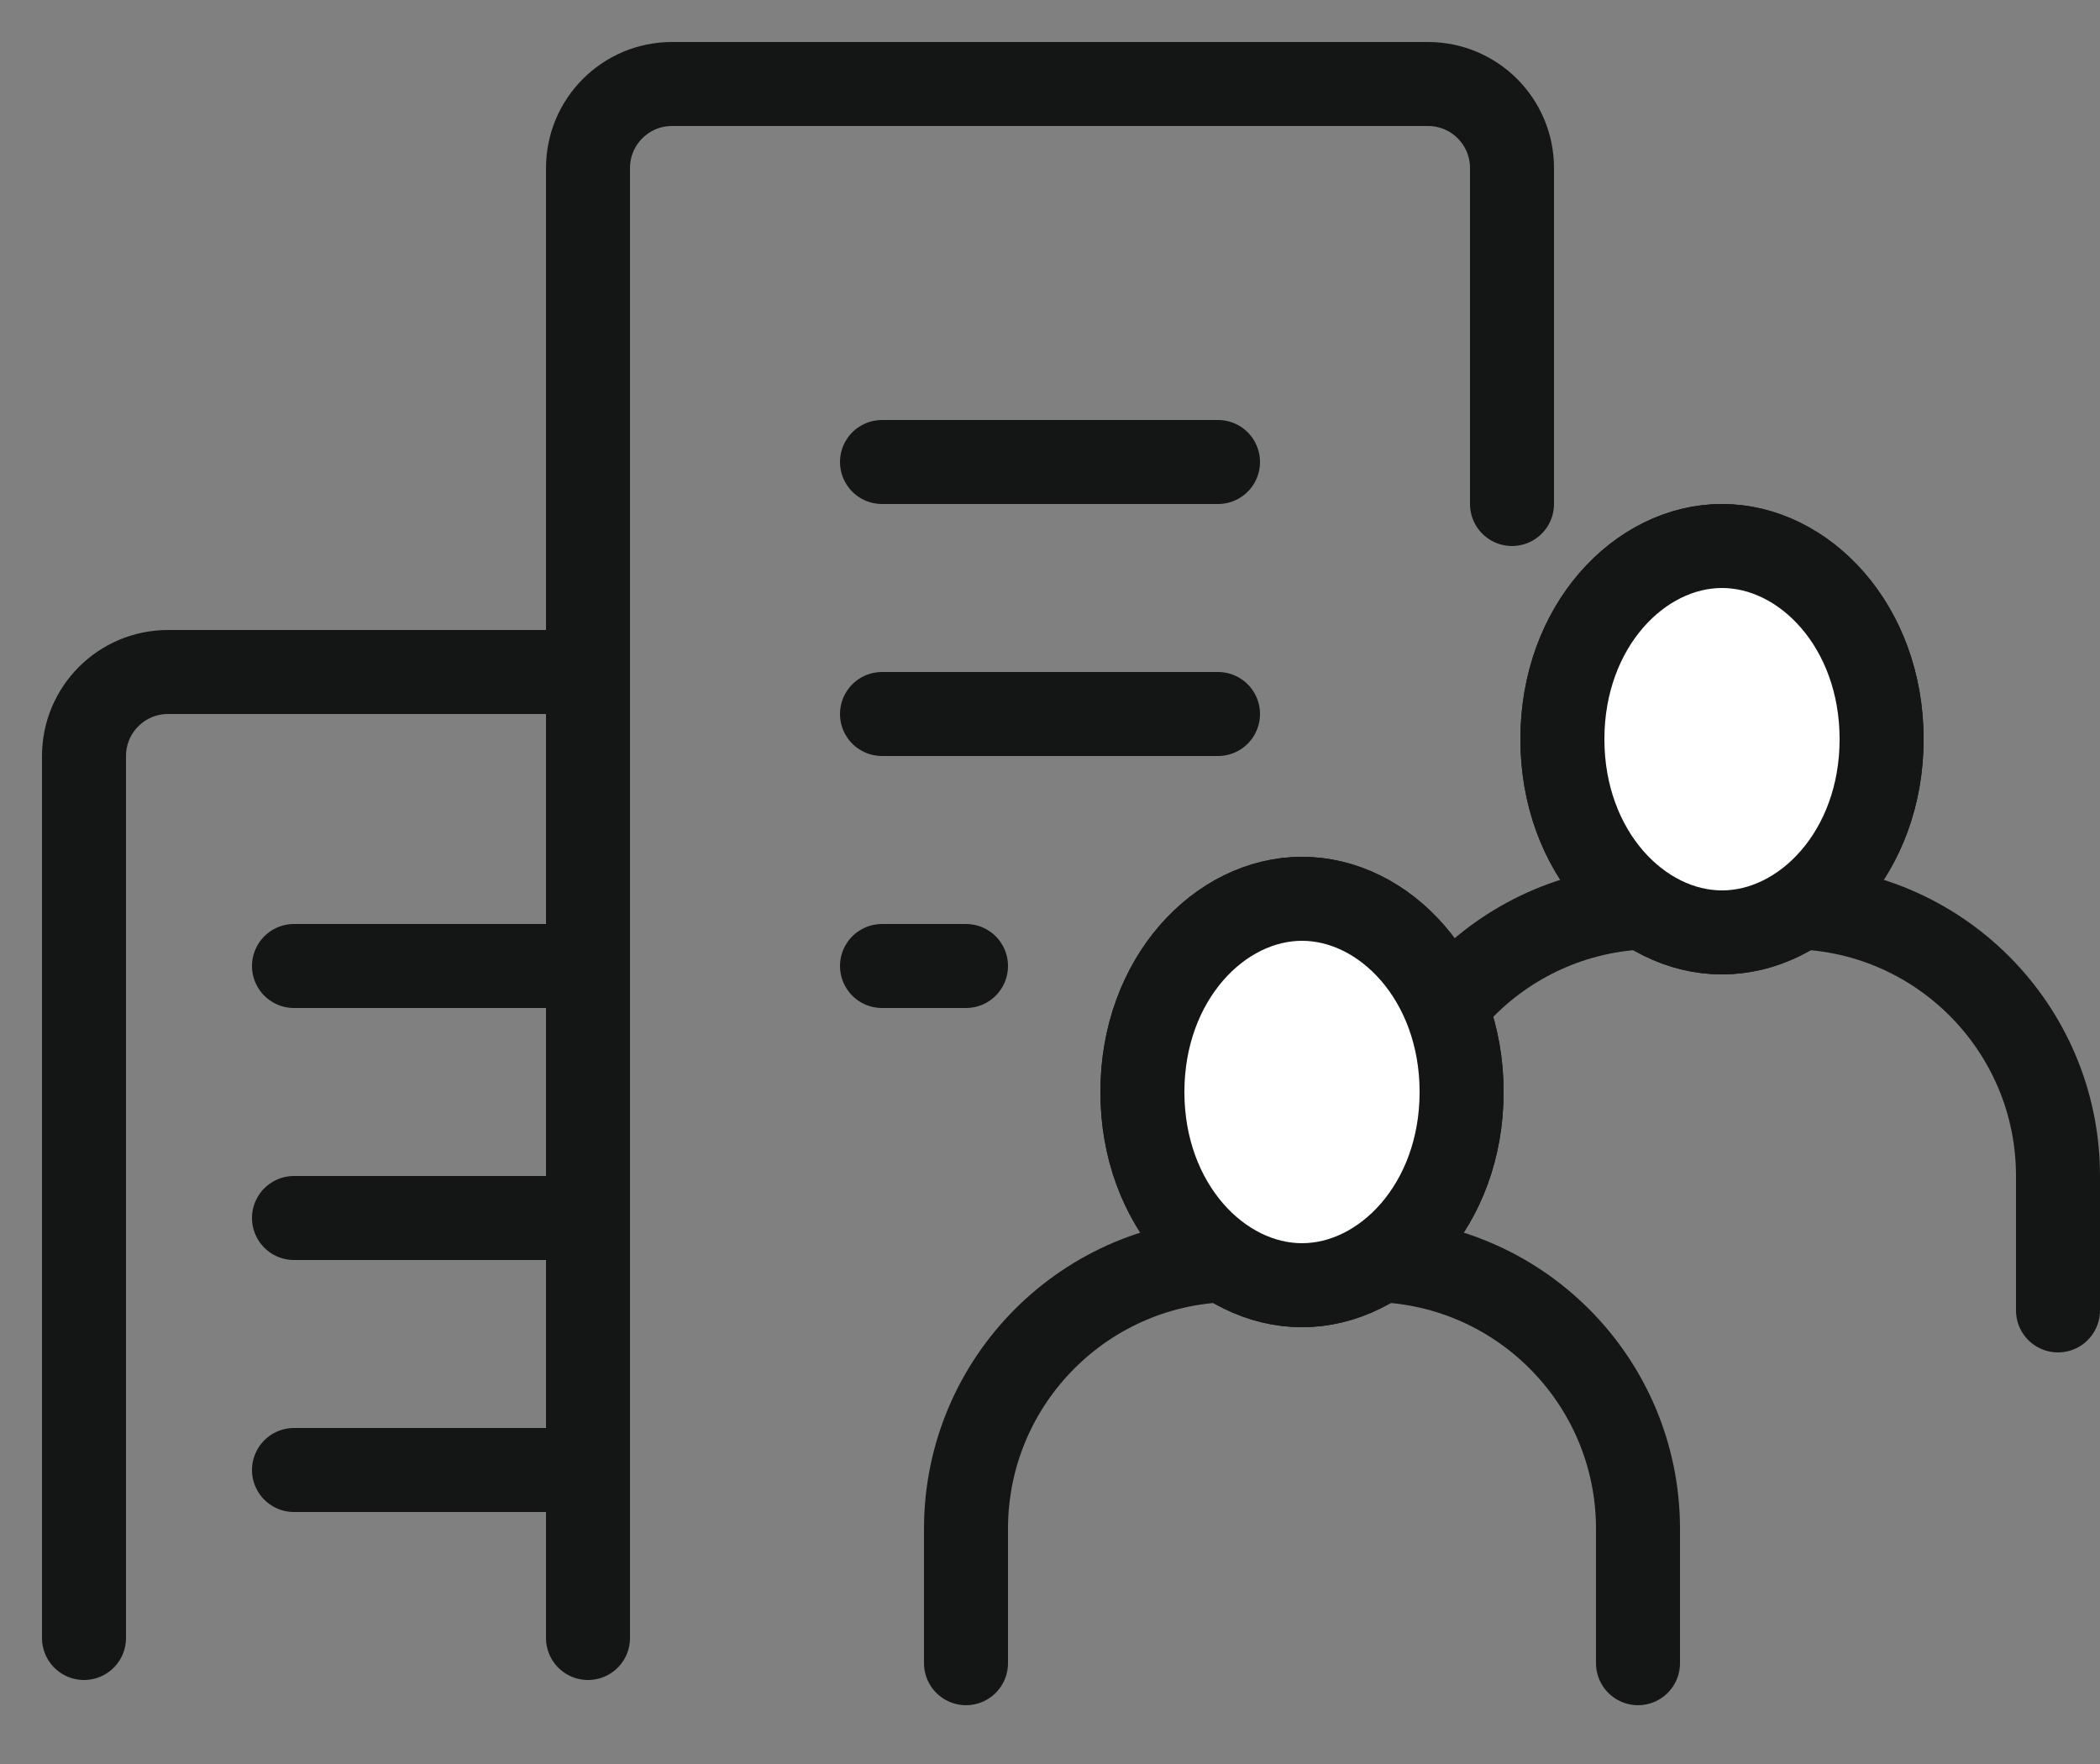 <svg width="25" height="21" viewBox="0 0 25 21" fill="none" xmlns="http://www.w3.org/2000/svg">
<rect x="0" y="0" width="25" height="21" fill="#808080" stroke="none"/>
<path d="M18 6V2C18 1.448 17.552 1 17 1H8C7.448 1 7 1.448 7 2V19.5" stroke="#141515" stroke-linecap="round"/>
<path d="M6.5 8H2C1.448 8 1 8.448 1 9V19.5" stroke="#141515" stroke-linecap="round"/>
<line x1="3.5" y1="11.5" x2="6.5" y2="11.5" stroke="#141515" stroke-linecap="round"/>
<line x1="3.5" y1="14.5" x2="6.5" y2="14.5" stroke="#141515" stroke-linecap="round"/>
<line x1="3.5" y1="17.5" x2="6.5" y2="17.5" stroke="#141515" stroke-linecap="round"/>
<line x1="10.5" y1="5.5" x2="14.5" y2="5.5" stroke="#141515" stroke-linecap="round"/>
<line x1="10.5" y1="8.5" x2="14.5" y2="8.5" stroke="#141515" stroke-linecap="round"/>
<line x1="10.5" y1="11.5" x2="11.5" y2="11.5" stroke="#141515" stroke-linecap="round"/>
<path d="M17.4 13C17.4 14.345 16.48 15.3 15.5 15.3C14.52 15.3 13.6 14.345 13.6 13C13.6 11.655 14.52 10.7 15.5 10.7C16.48 10.7 17.4 11.655 17.4 13Z" fill="white" stroke="#141515"/>
<path d="M22.4 8.8C22.4 10.145 21.48 11.1 20.5 11.1C19.52 11.1 18.6 10.145 18.6 8.8C18.6 7.455 19.52 6.5 20.5 6.5C21.48 6.5 22.4 7.455 22.4 8.8Z" fill="white" stroke="#141515"/>
<path d="M19.5 19.8V18.2C19.5 16.433 18.067 15 16.3 15H14.7C12.933 15 11.5 16.433 11.5 18.2V19.8" stroke="#141515" stroke-linecap="round"/>
<path d="M24.5 15.6V14C24.5 12.233 23.067 10.8 21.3 10.8H19.7C17.933 10.8 16.5 12.233 16.5 14V14" stroke="#141515" stroke-linecap="round"/>
<path d="M17.4 13C17.4 14.345 16.48 15.3 15.5 15.3C14.52 15.3 13.6 14.345 13.6 13C13.6 11.655 14.52 10.7 15.5 10.7C16.48 10.7 17.4 11.655 17.4 13Z" fill="white" stroke="#141515"/>
<path d="M22.4 8.8C22.4 10.145 21.48 11.1 20.5 11.1C19.52 11.1 18.6 10.145 18.6 8.8C18.6 7.455 19.52 6.5 20.5 6.5C21.48 6.5 22.4 7.455 22.4 8.8Z" fill="white" stroke="#141515"/>
</svg>
